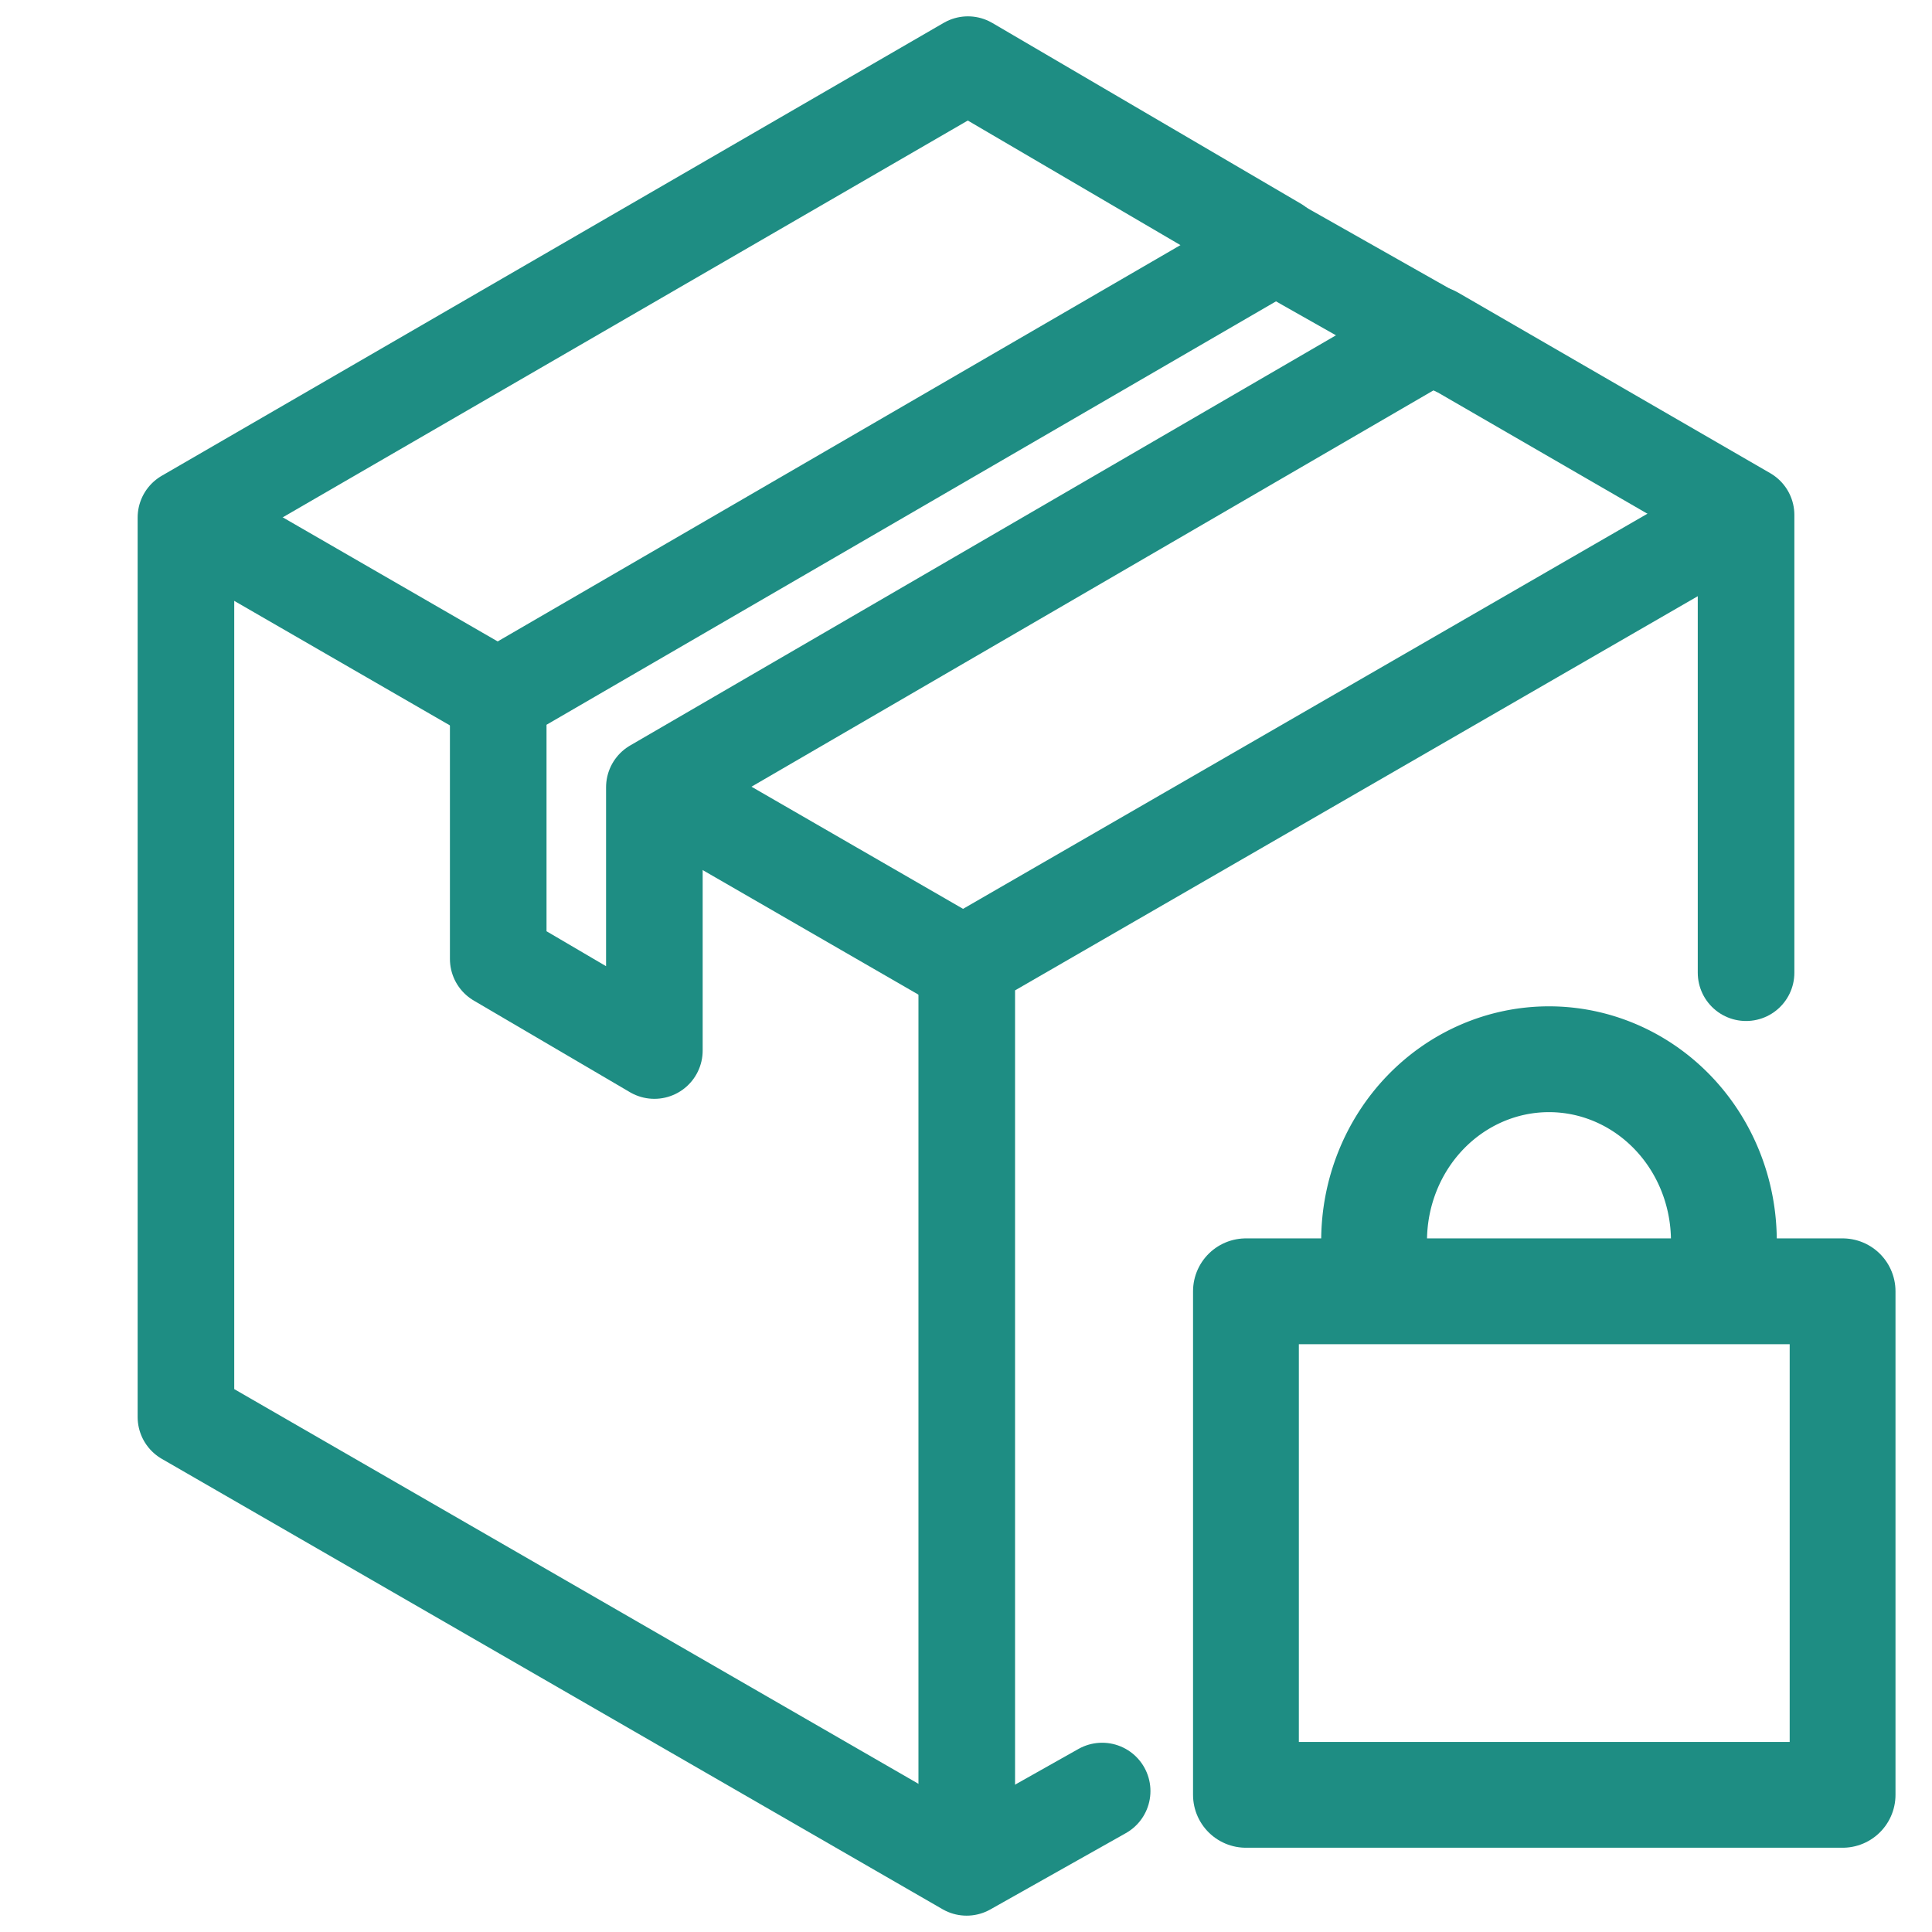 <?xml version="1.0" encoding="UTF-8" standalone="no"?>
<!-- Created with Inkscape (http://www.inkscape.org/) -->

<svg
   width="100.0px"
   height="100.0px"
   viewBox="0 0 100.0 100.0"
   version="1.1"
   id="SVGRoot"
   sodipodi:docname="gosum.svg"
   inkscape:version="1.2.1 (9c6d41e410, 2022-07-14)"
   xmlns:inkscape="http://www.inkscape.org/namespaces/inkscape"
   xmlns:sodipodi="http://sodipodi.sourceforge.net/DTD/sodipodi-0.dtd"
   xmlns="http://www.w3.org/2000/svg"
   xmlns:svg="http://www.w3.org/2000/svg">
  <sodipodi:namedview
     id="namedview25243"
     pagecolor="#ffffff"
     bordercolor="#000000"
     borderopacity="0.25"
     inkscape:showpageshadow="2"
     inkscape:pageopacity="0.0"
     inkscape:pagecheckerboard="0"
     inkscape:deskcolor="#d1d1d1"
     inkscape:document-units="px"
     showgrid="true"
     inkscape:zoom="4.2179991"
     inkscape:cx="65.315329"
     inkscape:cy="53.816986"
     inkscape:window-width="1920"
     inkscape:window-height="1017"
     inkscape:window-x="-8"
     inkscape:window-y="-8"
     inkscape:window-maximized="1"
     inkscape:current-layer="layer1">
    <inkscape:grid
       type="xygrid"
       id="grid25249" />
  </sodipodi:namedview>
  <defs
     id="defs25238" />
  <g
     inkscape:label="Calque 1"
     inkscape:groupmode="layer"
     id="layer1">
    <path
       style="display:inline;fill:none;fill-opacity:1;stroke:#1e8d83;stroke-width:5;stroke-linecap:round;stroke-linejoin:round;stroke-dasharray:none;stroke-opacity:1;paint-order:fill markers stroke"
       d="M 57.047,92.704 50.033,96.654 9.624,73.344 V 26.79 L 50.1,3.346 66.063,12.697 25.788,36.074 v 13.559 l 8.082,4.742 V 40.749 l 40.342,-23.444 16.164,9.351 v 23.691"
       id="path30315"
       sodipodi:nodetypes="ccccccccccccc" />
    <path
       style="fill:none;fill-opacity:1;stroke:#1e8d83;stroke-width:5;stroke-linecap:round;stroke-linejoin:round;stroke-dasharray:none;stroke-opacity:1;paint-order:fill markers stroke"
       d="m 10.956,27.54 14.237,8.22"
       id="path30317" />
    <path
       style="fill:none;fill-opacity:1;stroke:#1e8d83;stroke-width:5;stroke-linecap:round;stroke-linejoin:round;stroke-dasharray:none;stroke-opacity:1;paint-order:fill markers stroke"
       d="m 35.61,41.709 14.368,8.295"
       id="path30319" />
    <path
       style="fill:none;fill-opacity:1;stroke:#1e8d83;stroke-width:5;stroke-linecap:round;stroke-linejoin:round;stroke-dasharray:none;stroke-opacity:1;paint-order:fill markers stroke"
       d="M 88.79,27.445 50.039,49.818 v 45.543"
       id="path30321" />
    <path
       style="fill:none;fill-opacity:1;stroke:#1e8d83;stroke-width:5;stroke-linecap:round;stroke-linejoin:round;stroke-dasharray:none;stroke-opacity:1;paint-order:fill markers stroke"
       d="m 64.514,11.86 10.768,6.093"
       id="path30347"
       sodipodi:nodetypes="cc" />
    <path
       fill="currentColor"
       d="m 90.432,67.446 h -2.036 v -4.072 c 0,-5.619 -4.56,-10.179 -10.179,-10.179 -5.619,0 -10.179,4.56 -10.179,10.179 v 4.072 h -2.036 c -2.239,0 -4.072,1.832 -4.072,4.072 v 20.358 c 0,2.239 1.832,4.072 4.072,4.072 h 24.43 c 2.239,0 4.072,-1.832 4.072,-4.072 V 71.517 c 0,-2.239 -1.832,-4.072 -4.072,-4.072 z M 72.11,63.374 c 0,-3.379 2.728,-6.107 6.107,-6.107 3.379,0 6.107,2.728 6.107,6.107 v 4.072 H 72.11 Z M 90.432,91.876 H 66.002 V 71.517 H 90.432 Z M 78.217,85.768 c 2.239,0 4.072,-1.832 4.072,-4.072 0,-2.239 -1.832,-4.072 -4.072,-4.072 -2.239,0 -4.072,1.832 -4.072,4.072 0,2.239 1.832,4.072 4.072,4.072 z"
       id="path7739"
       style="display:none;stroke-width:2.036" />
    <path
       style="display:inline;fill:none;stroke:#1e8d83;stroke-width:5.477;stroke-linecap:round;stroke-linejoin:round;stroke-dasharray:none;stroke-opacity:1;paint-order:fill markers stroke"
       d="M 64.49,66.837 H 95.372 V 92.9 L 64.49,92.9 Z"
       id="path7886"
       sodipodi:nodetypes="ccccc" />
    <path
       style="fill:none;stroke:#1e8d83;stroke-width:5.477;stroke-linecap:round;stroke-linejoin:round;stroke-dasharray:none;stroke-opacity:1;paint-order:fill markers stroke"
       id="path9221"
       sodipodi:type="arc"
       sodipodi:cx="80.175186"
       sodipodi:cy="64.23082"
       sodipodi:rx="9.0521479"
       sodipodi:ry="9.4048386"
       sodipodi:start="3.1415927"
       sodipodi:end="0"
       sodipodi:arc-type="arc"
       d="m 71.123,64.231 a 9.052,9.405 0 0 1 9.052,-9.405 9.052,9.405 0 0 1 9.052,9.405"
       sodipodi:open="true" />
  </g>
</svg>

